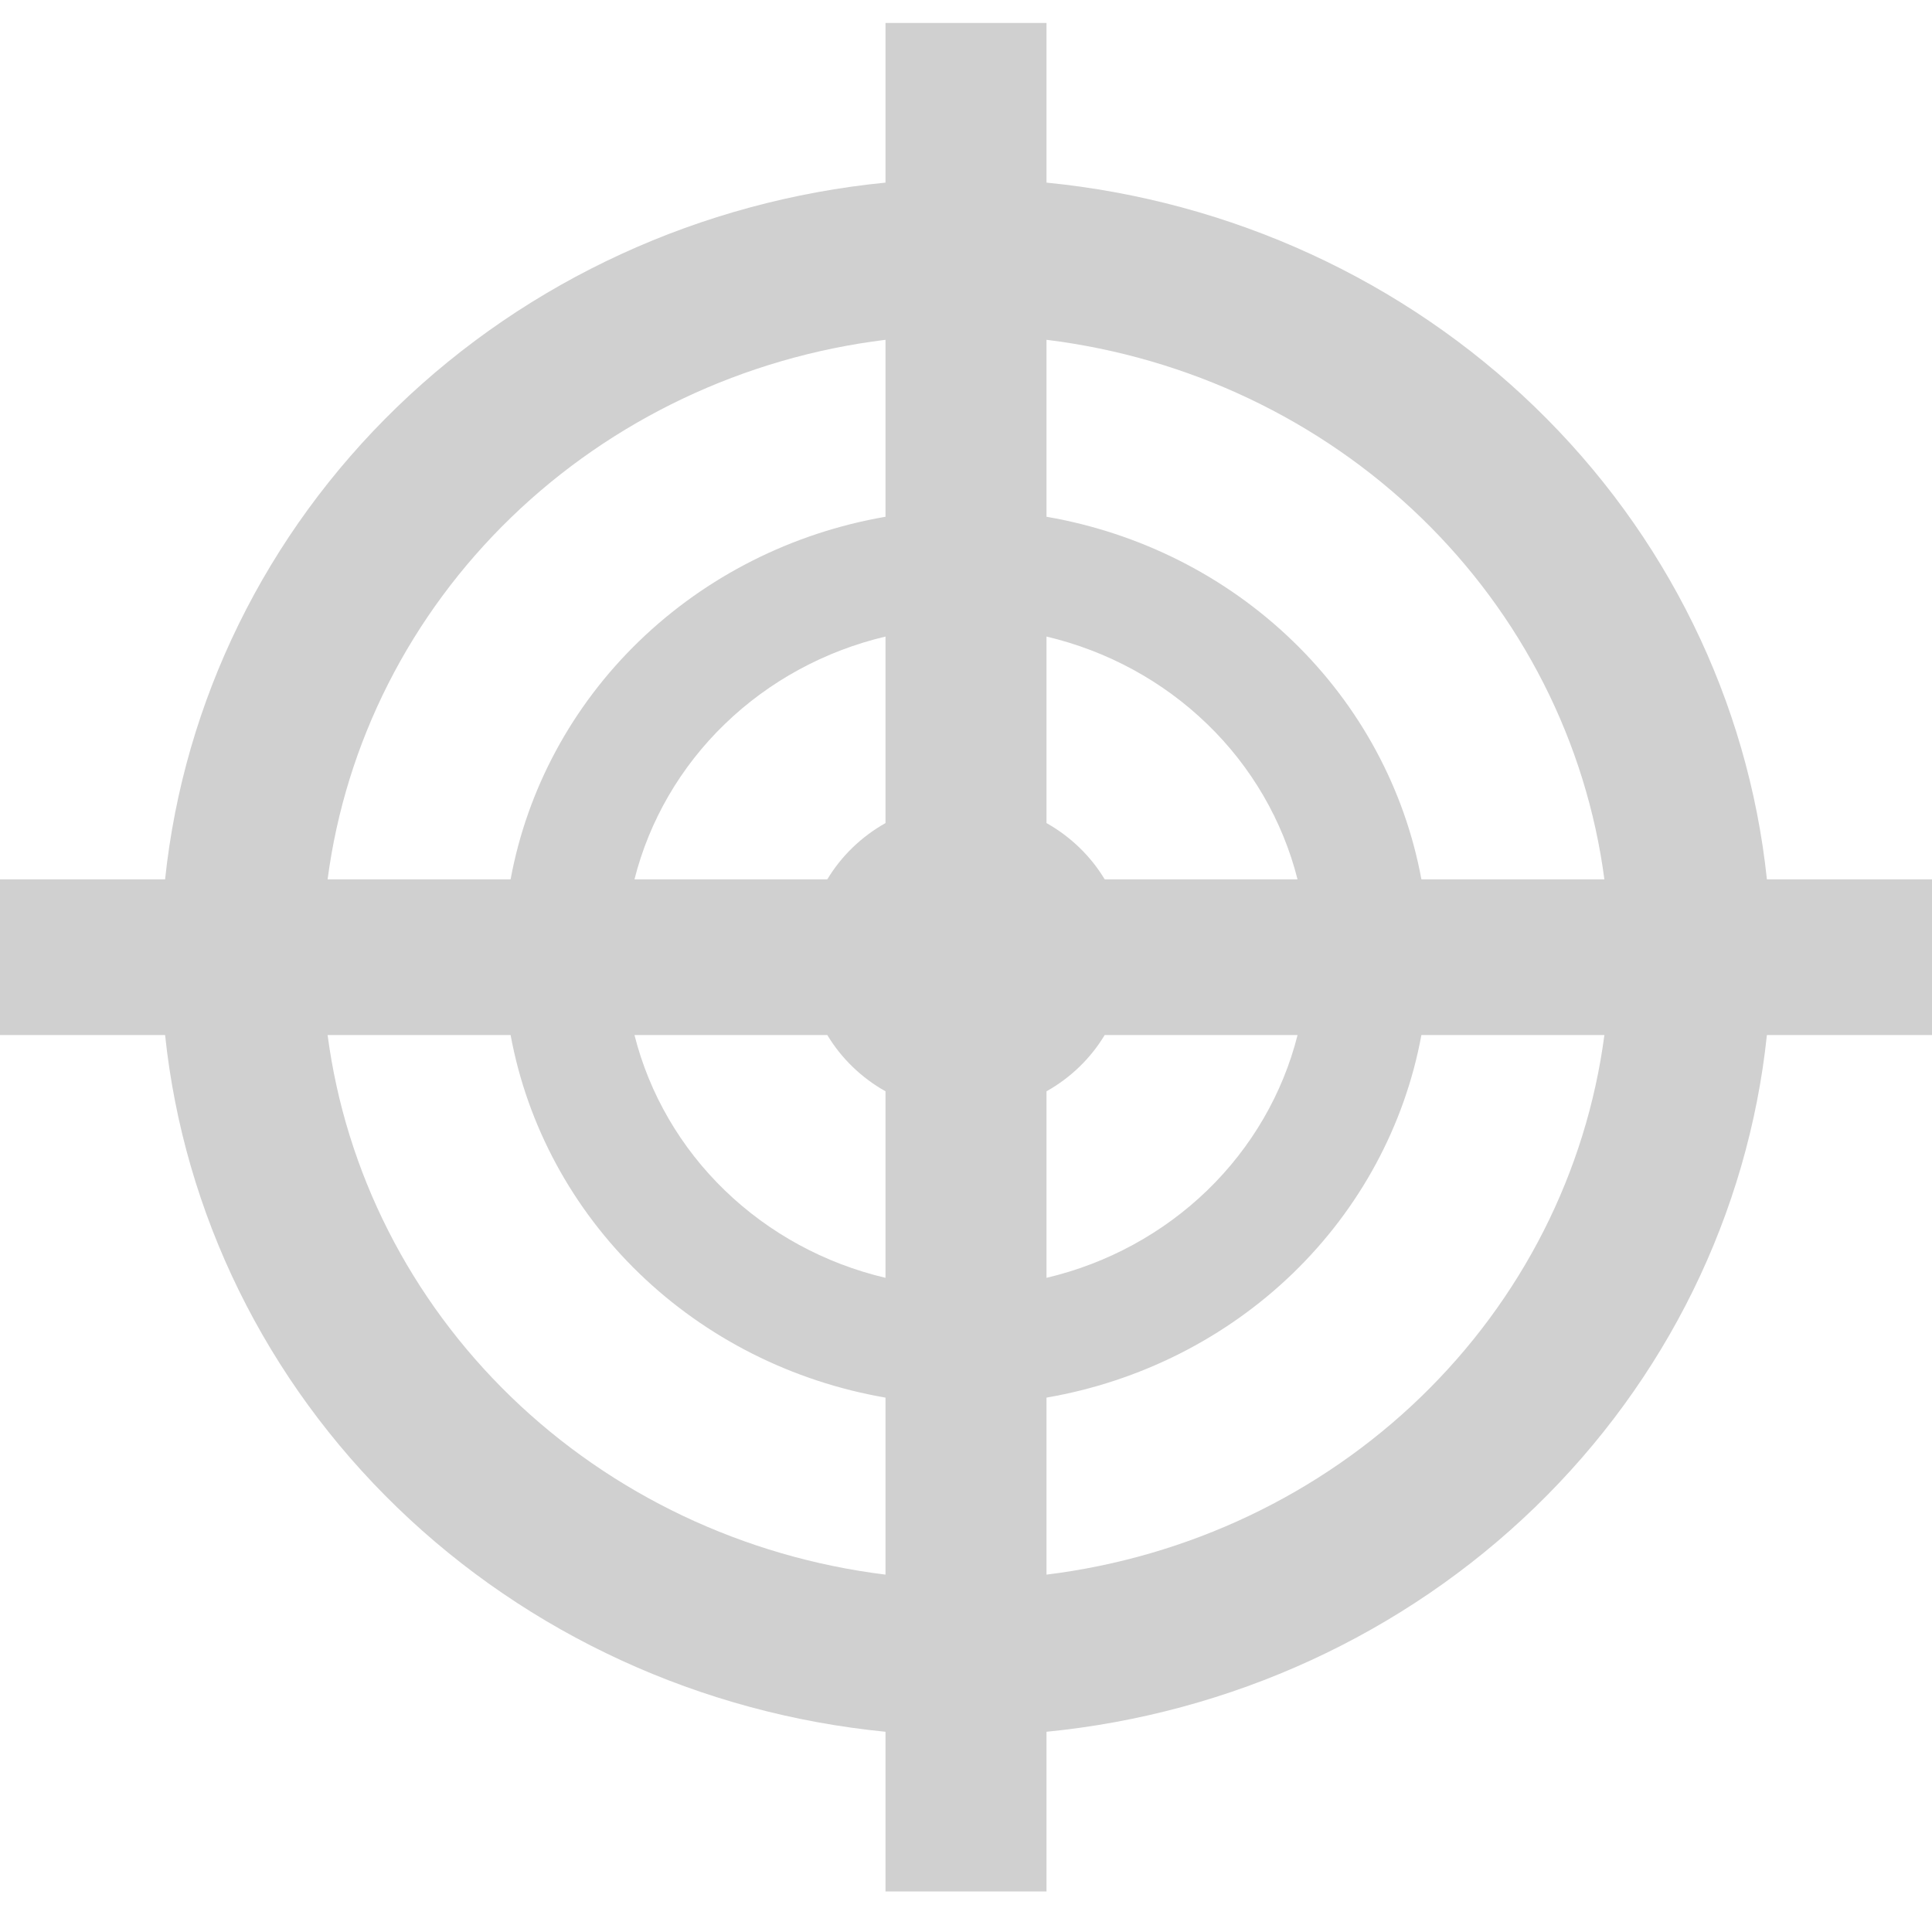 <svg width="42" height="42" viewBox="0 0 42 42" fill="none" xmlns="http://www.w3.org/2000/svg">
<path d="M40.25 19.116H38.411C38.002 15.234 36.221 11.607 33.367 8.848C30.514 6.089 26.764 4.366 22.75 3.97V0.499H19.25V3.97C15.236 4.366 11.486 6.088 8.632 8.848C5.779 11.607 3.998 15.234 3.589 19.116H0V22.501H3.589C3.998 26.383 5.779 30.01 8.633 32.769C11.486 35.529 15.236 37.252 19.25 37.647V41.118H22.75V37.647C26.764 37.252 30.514 35.529 33.367 32.769C36.22 30.01 38.002 26.383 38.411 22.501H42V19.116H40.25ZM24.015 19.116C23.71 18.609 23.274 18.188 22.75 17.893V13.838C24.072 14.151 25.28 14.808 26.242 15.739C27.205 16.669 27.884 17.838 28.207 19.116H24.015ZM28.208 22.501C27.885 23.78 27.205 24.948 26.243 25.879C25.28 26.81 24.072 27.467 22.75 27.779V23.724C23.274 23.43 23.71 23.008 24.015 22.501H28.208ZM19.25 7.387V11.234C17.221 11.584 15.352 12.528 13.895 13.937C12.437 15.346 11.462 17.154 11.1 19.116H7.122C7.514 16.138 8.918 13.37 11.113 11.247C13.308 9.124 16.171 7.766 19.25 7.387ZM17.985 19.116H13.793C14.116 17.838 14.795 16.669 15.758 15.739C16.72 14.808 17.928 14.151 19.25 13.838V17.893C18.726 18.188 18.29 18.609 17.985 19.116ZM19.25 23.724V27.779C17.928 27.467 16.72 26.809 15.758 25.879C14.795 24.948 14.116 23.78 13.793 22.501H17.985C18.29 23.008 18.726 23.43 19.25 23.724ZM7.122 22.501H11.1C11.462 24.463 12.437 26.271 13.895 27.681C15.352 29.09 17.221 30.033 19.25 30.383V34.231C16.171 33.851 13.308 32.493 11.113 30.37C8.918 28.247 7.514 25.48 7.122 22.501ZM22.75 34.231V30.383C24.779 30.033 26.648 29.09 28.106 27.681C29.563 26.271 30.538 24.463 30.9 22.501H34.878C34.486 25.48 33.082 28.247 30.887 30.37C28.692 32.493 25.829 33.851 22.75 34.231ZM30.9 19.116C30.538 17.154 29.563 15.346 28.105 13.937C26.648 12.527 24.779 11.584 22.75 11.234V7.387C25.829 7.766 28.692 9.124 30.887 11.247C33.082 13.37 34.486 16.138 34.878 19.116H30.9Z" fill="#D0D0D0"/>
</svg>

